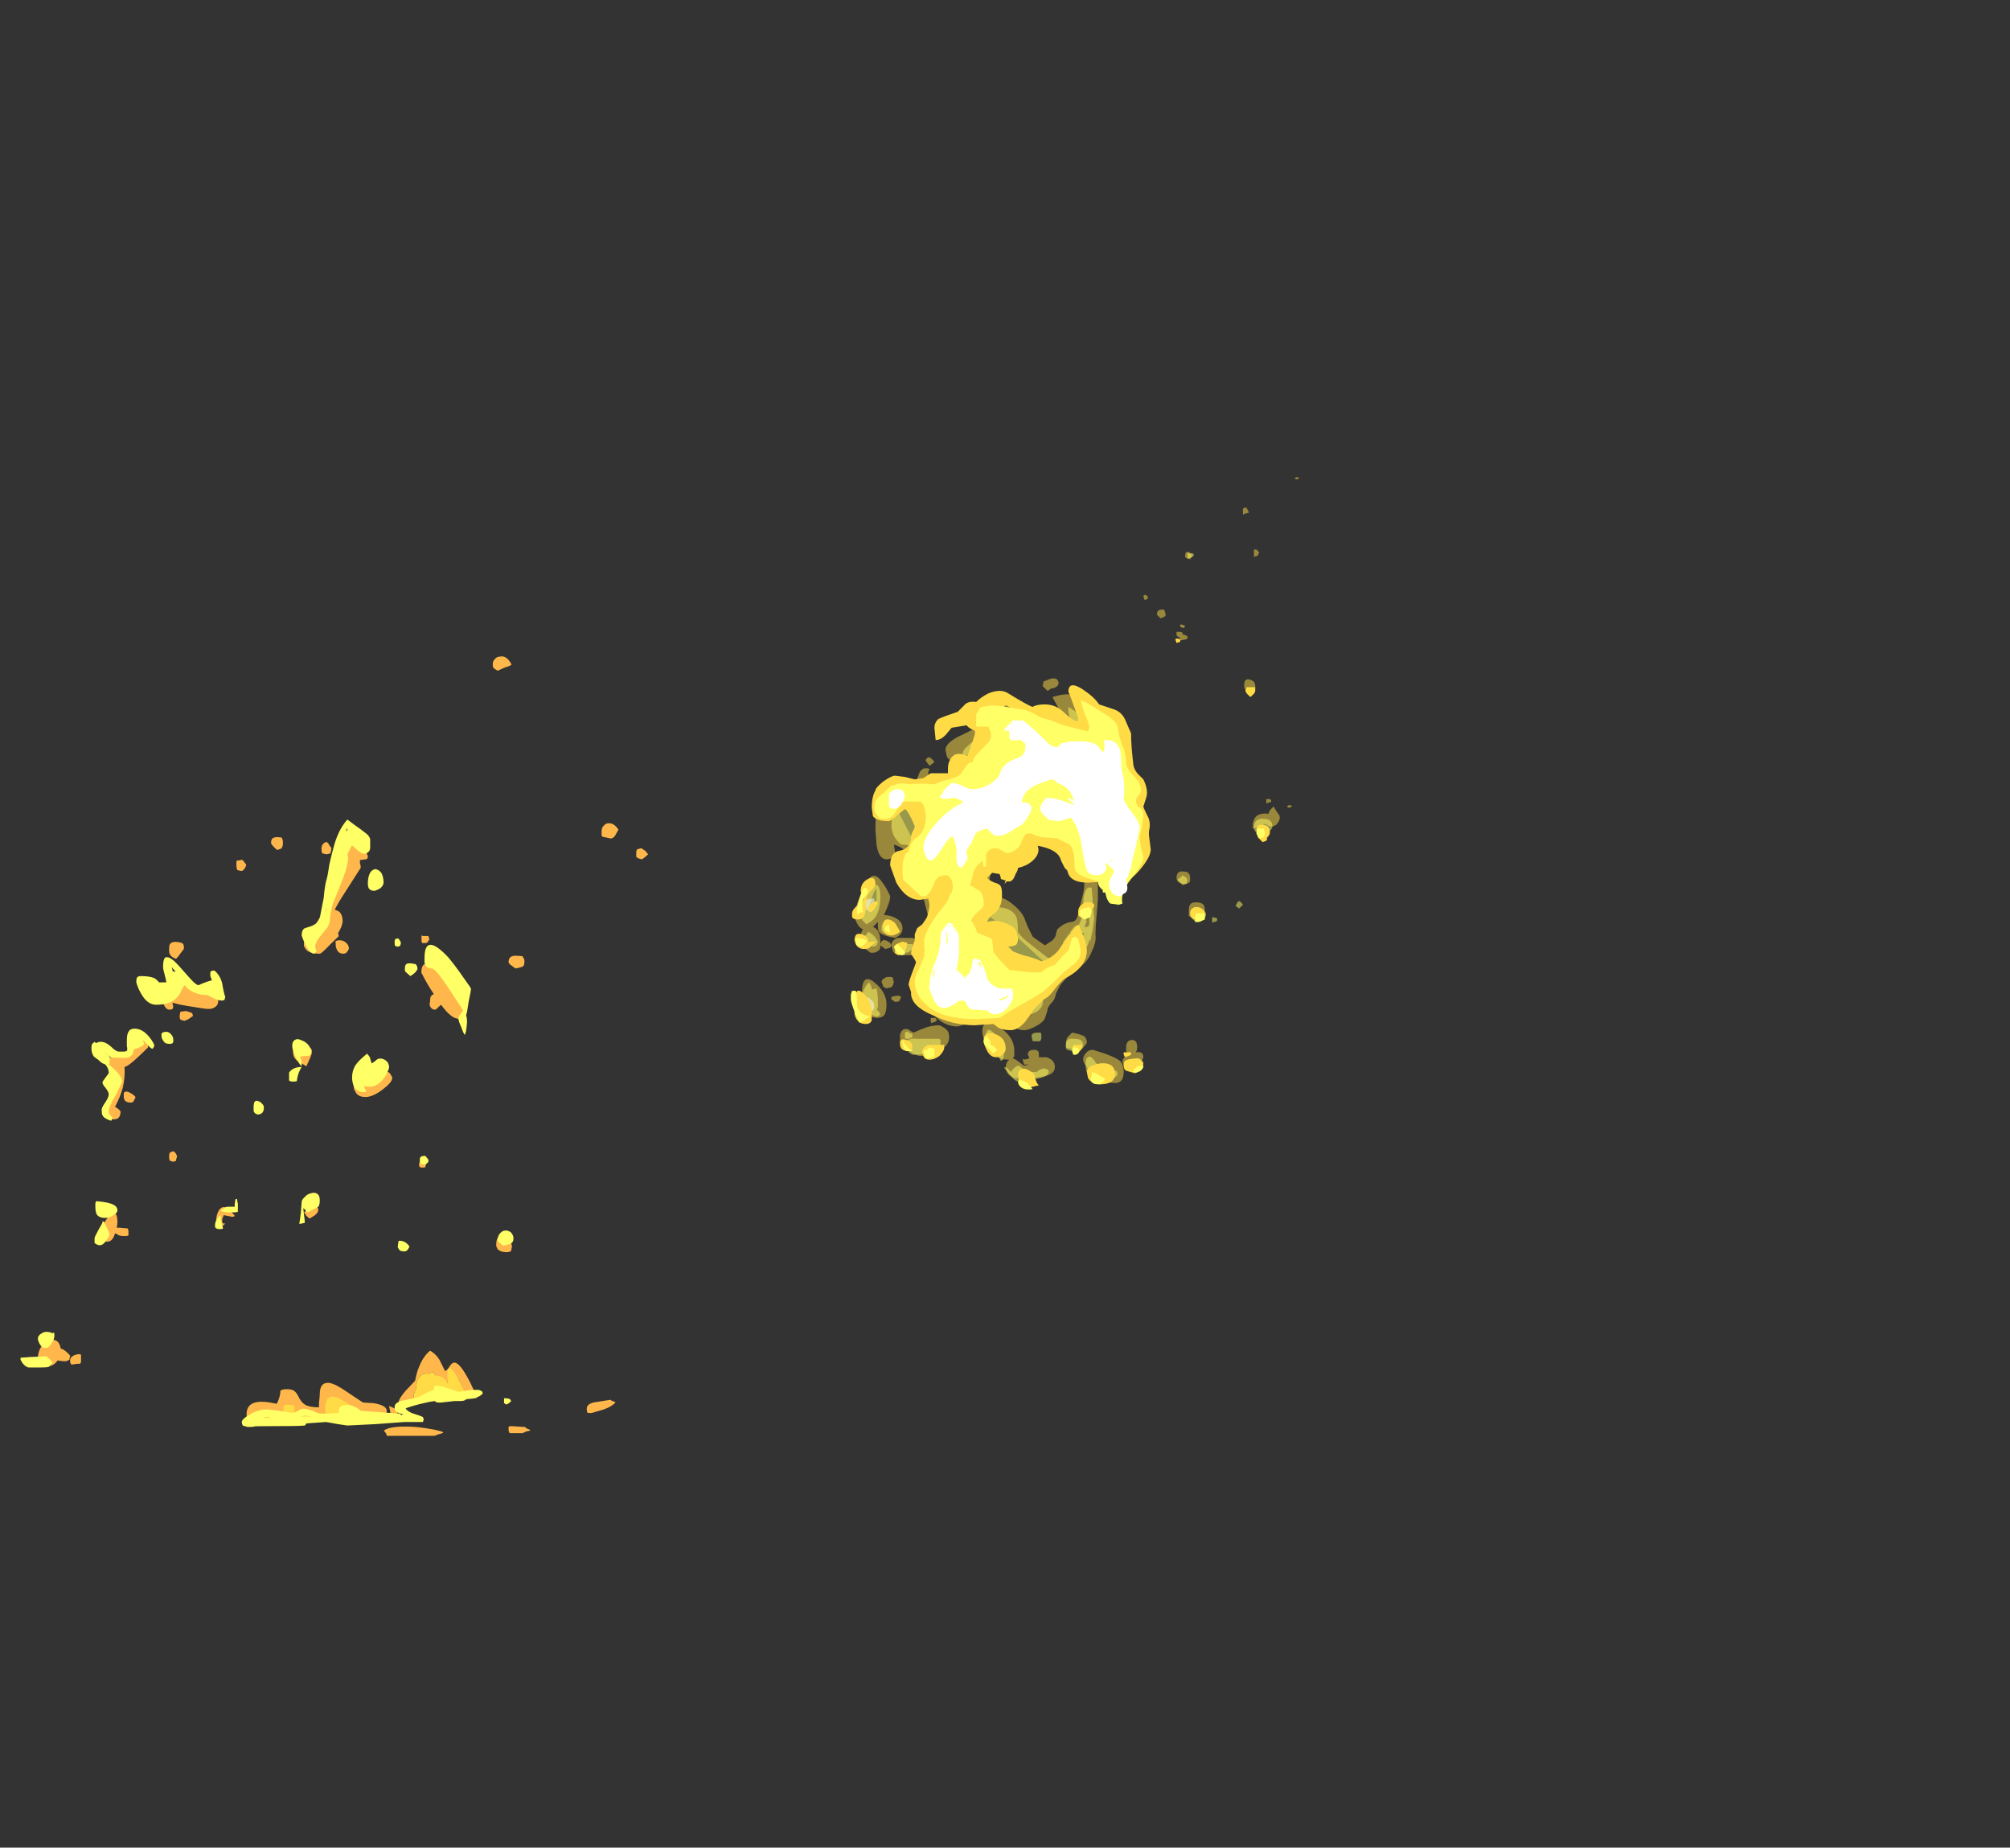 <?xml version="1.0" encoding="UTF-8" standalone="no"?>
<svg xmlns:ffdec="https://www.free-decompiler.com/flash" xmlns:xlink="http://www.w3.org/1999/xlink" ffdec:objectType="frame" height="526.05px" width="572.4px" xmlns="http://www.w3.org/2000/svg">
  <rect width="100%" height="100%" fill="#333333" stroke="none"/>
  <g transform="matrix(1.0, 0.0, 0.0, 1.0, 259.95, 395.85)">
    <use ffdec:characterId="1473" height="24.65" transform="matrix(7.0, 0.0, 0.0, 7.0, -16.6, -260.05)" width="18.1" xlink:href="#shape0"/>
    <use ffdec:characterId="1346" height="43.45" transform="matrix(4.485, 0.0, 0.0, 3.98, -254.098, -162.52)" width="31.3" xlink:href="#shape1"/>
    <use ffdec:characterId="1348" height="44.35" transform="matrix(5.637, 0.0, 0.0, 5.002, -239.977, -208.894)" width="29.2" xlink:href="#shape2"/>
    <use ffdec:characterId="1474" height="18.3" transform="matrix(7.0, 0.0, 0.0, 7.0, -17.65, -213.85)" width="17.05" xlink:href="#shape3"/>
  </g>
  <defs>
    <g id="shape0" transform="matrix(1.0, 0.0, 0.0, 1.0, 12.65, 1.75)">
      <path d="M3.4 -0.3 L3.2 -0.25 Q3.15 -0.15 3.15 -0.3 L3.15 -0.45 3.2 -0.5 3.3 -0.5 3.4 -0.3 M5.35 -1.65 Q5.3 -1.65 5.25 -1.7 L5.35 -1.75 5.45 -1.7 5.35 -1.65 M3.6 1.5 L3.6 1.35 Q3.6 1.25 3.6 1.2 L3.7 1.2 3.8 1.3 3.8 1.35 3.75 1.45 3.6 1.5 M1.1 1.45 L1.0 1.6 0.85 1.55 Q0.8 1.55 0.8 1.45 0.8 1.35 0.85 1.3 L0.95 1.3 1.1 1.45 M0.75 4.4 L0.6 4.35 0.6 4.25 Q0.7 4.25 0.8 4.3 L0.75 4.4 M0.7 4.65 L0.85 4.7 0.9 4.75 0.9 4.8 0.85 4.85 0.6 4.9 0.6 4.8 0.45 4.7 0.45 4.55 0.6 4.55 Q0.7 4.55 0.7 4.65 M3.45 7.05 Q3.3 7.05 3.25 6.9 3.2 6.85 3.2 6.75 3.2 6.4 3.45 6.5 3.65 6.55 3.65 6.75 3.65 7.05 3.45 7.05 M4.55 11.9 Q4.65 12.0 4.65 12.1 4.65 12.25 4.5 12.4 4.3 12.55 4.05 12.35 L3.6 12.55 3.55 12.55 3.55 12.45 Q3.55 12.25 3.65 12.1 3.8 11.9 4.2 11.95 4.2 11.85 4.3 11.75 L4.4 11.65 Q4.45 11.75 4.55 11.9 M5.15 11.65 L5.05 11.7 Q4.95 11.7 4.95 11.65 L5.0 11.6 Q5.15 11.6 5.15 11.65 M4.3 11.4 L4.3 11.45 Q4.25 11.5 4.15 11.5 4.1 11.6 4.1 11.45 L4.1 11.35 4.25 11.35 4.3 11.4 M1.6 15.85 Q1.6 15.95 1.45 16.1 L1.25 16.2 Q1.05 16.2 0.95 16.1 0.95 16.05 0.95 15.9 0.95 15.7 1.0 15.65 1.05 15.55 1.25 15.55 1.45 15.55 1.55 15.65 1.6 15.75 1.6 15.85 M1.0 14.7 Q0.95 14.8 0.8 14.8 0.45 14.8 0.45 14.55 0.45 14.25 0.75 14.3 1.0 14.3 1.0 14.55 L1.0 14.7 M-0.9 3.1 Q-0.9 3.05 -0.8 3.05 -0.75 3.05 -0.75 3.1 L-0.7 3.15 Q-0.75 3.25 -0.85 3.25 L-0.9 3.1 M-4.9 6.55 Q-4.8 6.5 -4.65 6.45 -4.35 6.4 -4.35 6.65 -4.35 6.7 -4.4 6.75 -4.5 6.85 -4.65 6.85 -4.7 6.9 -4.8 6.95 L-5.0 6.75 -4.95 6.55 -4.9 6.55 M-0.05 3.65 L0.0 3.8 0.0 3.9 Q-0.05 3.95 -0.2 4.0 L-0.35 3.85 Q-0.35 3.6 -0.05 3.65 M-6.65 7.55 Q-6.35 7.55 -6.25 7.7 -6.1 7.85 -6.25 8.1 L-6.25 8.15 -5.55 8.1 Q-5.3 7.95 -5.0 7.95 -4.75 7.95 -4.45 8.15 -4.25 8.3 -4.2 8.35 -4.1 8.2 -4.1 8.15 -4.1 8.1 -4.6 7.2 -4.1 7.05 -3.8 7.1 -3.4 7.15 -3.2 7.55 -2.95 7.8 -2.85 8.15 -2.75 8.45 -2.8 8.75 -2.8 9.1 -2.5 9.35 L-1.95 9.8 Q-1.85 9.9 -1.85 10.05 L-1.75 10.35 Q-1.7 10.5 -1.7 10.65 L-1.7 10.95 -1.6 11.1 Q-1.5 11.25 -1.5 11.35 L-1.45 11.75 Q-1.45 11.9 -1.5 12.0 -1.55 12.2 -1.7 12.2 L-2.2 11.1 -3.8 8.5 -4.3 8.75 -4.3 8.7 -4.35 8.55 Q-4.45 8.7 -4.55 8.7 L-6.5 8.6 Q-6.75 8.5 -6.75 8.4 L-7.05 8.7 -7.4 9.95 Q-7.4 10.35 -8.05 10.75 -8.75 11.15 -9.7 11.3 L-10.85 11.9 -10.1 13.35 -9.15 14.9 -9.3 15.3 Q-9.3 15.55 -9.2 15.85 -9.1 16.15 -9.1 16.55 L-9.35 18.65 -6.05 20.05 -6.1 19.85 -6.1 19.7 -5.9 19.5 -5.55 19.9 -4.3 18.1 Q-3.6 17.55 -3.3 16.8 L-3.9 16.8 -3.95 17.15 -3.8 17.2 -3.8 17.35 Q-3.8 17.5 -3.95 17.7 L-4.8 18.1 -6.0 17.0 -7.65 15.75 -7.5 14.0 Q-7.15 13.2 -6.1 13.0 L-6.3 12.1 -4.15 12.05 -2.95 12.95 -2.85 13.5 -2.95 13.55 -3.3 13.3 Q-3.55 13.1 -3.65 12.95 -3.75 12.65 -3.8 12.6 -3.9 12.6 -4.65 12.65 -5.05 12.65 -5.4 12.45 L-5.55 12.45 Q-5.35 12.55 -5.3 12.7 L-5.25 12.85 Q-5.25 13.2 -5.85 13.4 -6.65 13.65 -7.0 14.05 -7.15 14.25 -7.2 15.2 L-7.2 15.5 Q-6.8 15.15 -6.25 15.6 -5.8 15.95 -5.7 16.3 L-5.6 16.55 Q-5.5 16.75 -5.4 16.95 L-5.05 17.2 -4.9 17.3 -4.6 17.1 Q-4.45 16.95 -4.45 16.8 L-4.4 16.65 Q-4.15 16.4 -3.85 16.35 -3.6 16.35 -3.55 16.0 L-3.35 15.2 Q-3.25 14.7 -3.35 14.35 L-3.25 14.35 -3.25 14.15 Q-3.05 14.0 -2.85 14.4 -2.75 14.7 -2.75 14.95 L-2.75 15.45 -2.8 16.05 Q-2.85 16.6 -2.85 16.85 -2.8 17.15 -3.0 17.55 -3.15 17.95 -3.5 18.2 L-4.0 18.6 Q-4.2 18.8 -4.3 18.95 L-4.45 19.25 Q-4.5 19.5 -4.6 19.6 -4.8 19.8 -4.8 19.95 L-4.9 20.25 Q-4.95 20.4 -5.2 20.55 -5.55 20.75 -5.75 20.75 -6.0 20.75 -6.2 20.6 L-6.55 20.5 -7.0 20.3 Q-7.3 20.3 -7.65 20.4 L-8.1 20.5 -8.45 20.6 Q-8.9 20.6 -9.25 20.3 -9.6 19.95 -9.75 19.85 -9.9 19.7 -10.0 19.45 -10.05 19.25 -10.05 19.05 L-10.05 18.75 Q-10.0 18.65 -9.8 18.4 -9.85 18.2 -9.85 17.8 -9.85 17.5 -9.7 17.05 -9.55 16.65 -9.55 16.55 -9.55 16.35 -9.7 15.95 L-9.85 15.35 Q-9.9 15.1 -10.2 15.05 L-10.6 14.9 Q-10.75 14.8 -10.8 14.65 L-10.8 14.4 Q-10.8 14.2 -10.65 13.95 L-10.5 13.6 Q-10.5 13.5 -10.65 13.4 -10.75 13.3 -11.05 13.2 L-11.0 13.5 Q-11.05 13.8 -11.35 13.8 -11.65 13.8 -11.75 13.25 L-11.8 12.6 Q-11.8 12.05 -11.75 11.95 -11.3 11.6 -11.1 11.3 -10.9 11.0 -10.7 10.9 -10.45 10.85 -10.25 10.7 -10.15 10.65 -10.05 10.4 -10.0 10.2 -9.9 10.15 -9.85 10.1 -9.8 10.1 L-9.65 10.1 -9.6 10.15 -9.65 10.25 -9.65 10.45 Q-9.65 10.55 -9.6 10.65 L-9.5 10.8 -8.5 10.45 Q-7.95 10.25 -7.8 10.0 -8.0 9.95 -8.1 9.8 -8.25 9.75 -8.65 9.8 -8.85 9.75 -8.9 9.6 L-8.95 9.35 Q-8.95 9.05 -8.3 8.75 -7.45 8.35 -7.3 8.15 L-7.0 7.8 Q-6.8 7.55 -6.65 7.55 M-9.75 9.75 Q-9.7 9.65 -9.6 9.65 -9.45 9.75 -9.4 9.85 L-9.6 10.0 -9.75 9.8 -9.75 9.75 M-11.75 15.0 Q-11.85 15.05 -11.95 15.4 L-12.1 15.95 Q-11.8 15.8 -11.75 15.45 L-11.75 15.0 M-12.2 14.8 Q-11.9 14.2 -11.55 14.7 -11.35 14.95 -11.2 15.3 -11.2 15.55 -11.45 16.05 L-11.5 16.05 -11.2 16.1 Q-10.7 16.25 -10.7 16.6 -10.7 16.75 -10.75 16.8 -10.8 16.9 -11.0 17.0 -11.55 16.9 -11.65 16.75 -11.7 16.7 -11.7 16.45 L-11.7 16.35 -11.9 16.55 Q-11.6 16.65 -11.6 17.15 L-11.6 17.4 Q-11.65 17.55 -11.85 17.6 L-12.0 17.6 Q-12.3 17.4 -12.35 17.25 L-12.4 17.0 Q-12.4 16.75 -12.3 16.65 -12.45 16.6 -12.55 16.4 -12.65 16.2 -12.65 16.1 -12.65 15.85 -12.45 15.35 L-12.2 14.8 M-12.3 19.75 L-12.35 19.25 Q-12.35 18.4 -11.85 18.8 -11.35 19.2 -11.35 19.7 -11.35 19.95 -11.4 20.05 -11.45 20.25 -11.75 20.25 -12.1 20.25 -12.3 19.75 M-3.3 21.0 Q-3.2 21.1 -3.2 21.25 -3.2 21.3 -3.3 21.4 -3.4 21.55 -3.55 21.6 L-4.05 21.45 -4.05 21.2 -4.0 21.05 -3.8 20.85 Q-3.5 20.9 -3.3 21.0 M-10.9 17.0 L-10.35 17.0 Q-10.15 17.0 -10.1 17.15 L-10.1 17.5 Q-10.15 17.65 -10.35 17.7 L-10.85 17.7 Q-11.05 17.65 -11.1 17.5 L-11.15 17.3 Q-11.15 17.1 -10.9 17.0 M-11.4 17.45 L-11.6 17.3 Q-11.6 17.15 -11.5 17.1 -11.4 17.05 -11.2 17.2 L-11.15 17.3 -11.2 17.4 -11.4 17.45 M-11.05 18.8 L-11.1 18.95 -11.15 19.0 -11.35 19.05 -11.45 19.0 -11.5 18.95 -11.5 18.9 -11.55 18.8 Q-11.55 18.7 -11.45 18.65 -11.35 18.55 -11.1 18.6 L-11.05 18.8 M-10.75 19.4 L-10.8 19.5 Q-10.8 19.6 -11.0 19.6 L-11.15 19.5 -11.15 19.4 Q-10.85 19.3 -10.75 19.4 M-10.55 20.7 Q-10.45 20.7 -10.35 20.8 L-10.25 20.85 -9.9 20.7 Q-9.55 20.55 -9.2 20.55 -8.95 20.65 -8.85 20.8 -8.8 20.9 -8.8 21.05 -8.8 21.35 -9.15 21.55 -9.5 21.8 -9.95 21.8 -10.15 21.8 -10.5 21.55 -10.8 21.3 -10.8 21.25 L-10.8 20.95 Q-10.75 20.7 -10.55 20.7 M-9.45 20.25 L-9.35 20.25 -9.3 20.35 -9.35 20.4 -9.5 20.45 Q-9.55 20.5 -9.55 20.35 L-9.55 20.25 -9.45 20.25 M-6.8 20.6 Q-6.15 21.0 -6.15 21.6 L-6.15 21.8 Q-6.2 21.9 -6.25 21.95 L-6.2 21.9 Q-6.15 21.9 -5.95 22.05 L-5.75 22.2 -5.55 22.15 -5.75 22.15 -5.8 22.0 -5.8 21.9 -5.75 21.95 -5.55 21.9 -5.55 21.85 -5.6 21.75 Q-5.6 21.55 -5.35 21.55 -5.15 21.55 -5.15 21.7 L-5.15 21.85 -4.85 21.85 Q-4.5 21.95 -4.5 22.25 -4.5 22.45 -4.7 22.55 -5.0 22.7 -5.8 22.7 L-6.15 22.7 Q-6.4 22.6 -6.45 22.45 L-6.5 22.3 Q-6.5 22.05 -6.35 21.95 L-6.4 21.95 Q-6.95 21.95 -7.25 21.4 -7.45 21.05 -7.45 20.8 -7.45 20.5 -7.25 20.45 -7.05 20.4 -6.8 20.6 M-1.2 21.65 Q-0.9 21.6 -0.9 21.85 -0.9 21.9 -1.05 22.1 L-1.3 22.35 -1.5 22.35 Q-1.65 22.3 -1.7 22.2 L-1.75 22.05 Q-1.75 21.85 -1.45 21.7 -1.55 21.7 -1.6 21.6 L-1.6 21.45 Q-1.6 21.15 -1.35 21.15 -1.15 21.15 -1.15 21.45 -1.15 21.55 -1.2 21.65 M-2.05 22.9 Q-2.65 22.9 -3.05 22.45 -3.35 22.1 -3.35 21.95 -3.35 21.8 -3.25 21.7 -3.15 21.55 -2.95 21.55 -2.1 21.8 -1.85 22.0 -1.7 22.15 -1.7 22.45 -1.7 22.9 -2.05 22.9" fill="#ffdc45" fill-opacity="0.498" fill-rule="evenodd" stroke="none"/>
      <path d="M1.15 1.4 L1.15 1.45 Q1.05 1.55 0.95 1.55 0.9 1.65 0.9 1.45 L0.9 1.35 1.1 1.35 1.15 1.4 M4.15 12.7 Q4.0 12.75 3.9 12.75 3.6 12.75 3.6 12.5 3.6 12.15 3.95 12.15 4.35 12.15 4.35 12.45 4.35 12.6 4.15 12.7 M3.0 15.5 Q3.1 15.55 3.15 15.65 L3.0 15.8 2.85 15.7 2.9 15.6 Q2.95 15.5 3.0 15.5 M0.7 14.45 L0.85 14.55 0.9 14.65 0.85 14.8 0.7 14.85 0.5 14.65 Q0.5 14.6 0.6 14.55 L0.7 14.45 M1.05 16.15 L1.05 16.0 Q1.05 15.7 1.35 15.75 1.65 15.85 1.65 16.05 1.65 16.15 1.55 16.25 1.45 16.35 1.35 16.35 1.15 16.35 1.05 16.15 M2.1 16.25 L2.1 16.3 Q2.05 16.35 1.95 16.35 1.9 16.45 1.9 16.3 L1.9 16.15 2.1 16.2 2.1 16.25 M-7.0 8.45 L-5.6 8.4 Q-4.7 8.4 -4.5 8.5 -4.3 8.65 -4.2 8.65 -3.8 8.65 -3.85 8.25 L-3.95 7.8 -3.95 7.6 Q-3.45 7.9 -3.2 8.2 -2.9 8.55 -2.8 8.95 -2.6 9.7 -2.25 10.0 -1.95 10.25 -1.95 10.7 L-2.0 11.2 -2.05 11.3 -1.95 11.3 Q-1.7 11.45 -1.65 11.55 -1.6 11.75 -1.65 11.9 L-1.7 12.1 -1.4 13.25 Q-1.4 13.35 -1.8 13.7 -2.2 14.1 -2.45 14.1 -2.8 14.1 -2.95 13.65 L-3.0 13.2 Q-3.1 12.95 -3.4 12.65 -3.65 12.45 -3.85 12.4 L-4.9 12.35 Q-5.35 12.1 -5.45 12.1 L-5.95 12.15 -6.1 12.35 -5.9 12.55 Q-5.85 12.65 -5.85 12.75 -5.85 13.0 -6.1 13.15 L-7.1 13.65 Q-7.35 13.75 -7.35 14.1 L-7.3 14.6 -7.4 15.05 -7.45 15.5 Q-7.45 15.85 -7.2 15.85 L-6.9 15.75 Q-6.2 15.75 -6.05 16.2 -6.0 16.4 -6.0 16.75 -5.9 16.95 -5.5 17.25 L-4.8 17.8 -4.65 17.85 Q-4.3 17.65 -4.15 17.15 -4.05 17.0 -3.9 16.8 -3.75 16.55 -3.65 16.5 L-3.55 16.5 Q-3.35 16.2 -3.35 15.7 -3.35 15.1 -3.15 14.95 L-3.0 14.95 -2.95 15.65 -2.9 16.2 -2.95 16.6 -3.05 17.1 -3.1 17.1 Q-3.15 17.3 -3.2 17.35 L-3.75 17.9 Q-4.25 18.45 -4.25 18.55 -4.25 18.75 -4.55 19.05 -4.8 19.25 -4.95 19.3 L-5.0 19.7 Q-5.15 20.15 -5.95 20.15 -6.4 20.15 -6.65 20.0 -7.05 19.85 -7.2 19.8 L-7.65 19.9 -8.15 20.0 Q-9.15 20.0 -9.5 19.05 -9.7 18.6 -9.7 18.05 -9.7 17.6 -9.5 17.15 -9.25 16.65 -9.25 16.5 -9.25 16.35 -9.45 15.85 -9.6 15.4 -9.6 15.2 -9.6 15.1 -9.25 14.8 L-9.25 14.75 -9.35 14.7 -9.6 14.8 -9.9 14.85 -10.1 14.8 -10.4 14.75 Q-10.65 14.5 -10.65 14.35 -10.65 14.15 -10.5 13.75 -10.3 13.4 -10.15 13.25 L-10.75 13.2 Q-10.9 13.1 -11.05 12.85 -11.15 12.6 -11.15 12.45 -11.15 12.05 -10.95 11.7 -10.65 11.2 -10.2 11.2 -9.9 11.2 -9.35 11.0 -8.85 10.8 -8.5 10.8 L-8.5 10.9 Q-8.35 10.75 -8.05 10.6 -7.5 10.4 -7.5 10.0 -7.5 9.95 -7.65 9.8 -7.85 9.6 -8.2 9.55 -8.25 9.7 -8.25 9.5 -8.25 9.35 -8.0 9.15 -7.8 8.95 -7.45 8.85 -7.15 8.7 -7.05 8.6 L-7.0 8.45 M-11.6 15.35 Q-11.6 15.7 -11.7 15.95 -11.8 16.25 -12.1 16.4 L-12.15 16.45 Q-12.35 16.3 -12.4 16.15 L-12.4 15.95 Q-12.4 15.35 -12.0 14.95 -11.6 14.6 -11.6 15.35 M-11.75 17.3 Q-11.8 17.35 -11.95 17.35 -12.1 17.35 -12.2 17.15 L-12.25 17.0 Q-12.25 16.9 -12.15 16.85 L-12.1 16.75 Q-11.85 16.85 -11.7 17.15 L-11.75 17.3 M-12.05 18.8 Q-11.95 19.0 -11.95 19.05 L-11.95 19.1 -11.75 19.05 Q-11.7 19.35 -11.7 19.5 -11.7 19.75 -11.7 19.8 L-11.75 19.95 -11.7 19.95 -11.6 20.1 -11.7 20.2 -11.75 20.2 -11.9 20.15 -11.95 20.1 -12.2 20.1 Q-12.5 19.9 -12.5 19.8 -12.5 19.65 -12.35 19.3 -12.2 18.9 -12.05 18.8 M-3.25 16.3 L-3.2 16.3 -3.3 16.55 -3.15 16.55 -3.1 16.45 -3.1 16.15 Q-3.1 16.1 -3.15 16.05 L-3.25 16.3 M-5.1 20.85 Q-5.05 20.85 -5.05 20.95 L-5.05 21.1 -5.1 21.2 -5.4 21.2 -5.45 21.0 Q-5.45 20.85 -5.2 20.85 L-5.1 20.85 M-11.25 16.3 Q-10.95 16.3 -10.95 16.55 -10.95 16.85 -11.25 16.85 -11.45 16.85 -11.55 16.7 L-11.55 16.6 Q-11.55 16.3 -11.25 16.3 M-10.9 17.4 Q-10.9 17.3 -10.7 17.25 L-10.3 17.25 -10.3 17.35 Q-10.3 17.45 -10.35 17.5 -10.45 17.6 -10.55 17.6 -10.75 17.6 -10.85 17.5 -10.9 17.6 -10.9 17.4 M-10.5 20.8 L-10.45 20.85 -10.3 20.9 -10.3 21.05 -10.45 21.1 -10.55 21.1 Q-10.6 21.1 -10.6 21.0 L-10.6 20.85 -10.5 20.8 M-9.2 21.1 L-9.15 21.15 -9.15 21.35 Q-9.15 21.75 -10.3 21.75 -10.55 21.6 -10.6 21.4 -10.6 21.05 -10.1 21.1 L-9.2 21.1 M-6.9 20.95 Q-6.55 21.35 -6.55 21.55 L-6.6 21.95 -6.7 22.0 Q-6.75 21.85 -7.05 21.5 -7.3 21.2 -7.3 21.0 -7.3 20.5 -6.9 20.95 M-6.3 22.6 L-6.55 22.3 -6.55 22.25 Q-6.45 22.25 -6.3 22.45 -6.1 22.2 -6.0 22.2 -5.85 22.2 -5.75 22.45 L-5.25 22.45 -5.1 22.35 -4.95 22.3 -4.8 22.35 Q-4.75 22.35 -4.75 22.45 -4.75 22.6 -5.1 22.7 L-5.95 22.85 Q-6.1 22.85 -6.3 22.6 M-0.95 22.25 Q-1.05 22.4 -1.15 22.45 L-1.3 22.4 Q-1.4 22.35 -1.4 22.2 -1.4 21.9 -1.15 21.9 -0.9 21.9 -0.9 22.15 L-0.95 22.25 M-2.05 22.4 L-2.0 22.4 Q-1.95 22.45 -1.95 22.55 -1.95 22.6 -2.15 22.75 -2.3 22.85 -2.35 22.9 L-2.7 22.9 -3.2 22.45 Q-3.25 22.35 -3.25 22.1 -3.25 21.9 -3.15 21.85 -3.05 21.75 -2.85 22.05 -2.75 22.2 -2.45 22.35 -2.15 22.45 -2.05 22.4 M-3.7 21.6 Q-3.95 21.6 -4.05 21.5 L-4.05 21.35 Q-4.05 21.05 -3.7 21.1 -3.35 21.1 -3.35 21.35 -3.35 21.6 -3.7 21.6" fill="#ffff66" fill-opacity="0.498" fill-rule="evenodd" stroke="none"/>
      <path d="M-6.8 9.35 Q-6.8 9.15 -6.4 8.95 -5.85 8.7 -5.05 9.05 L-4.35 9.5 -3.75 9.85 Q-3.65 9.75 -3.65 9.5 L-3.6 9.45 Q-3.55 9.45 -3.45 9.45 -3.25 9.45 -3.0 10.0 -2.85 10.3 -2.6 10.85 L-2.4 11.2 Q-2.3 11.45 -2.25 11.6 L-2.25 11.95 Q-2.25 12.2 -2.05 12.3 L-1.95 12.7 -1.85 13.05 -1.9 13.2 Q-1.9 13.4 -2.1 13.45 L-2.2 13.55 -2.5 13.5 Q-2.5 13.55 -2.5 13.45 -2.75 13.25 -2.95 12.75 -3.2 12.25 -3.45 12.1 L-4.7 12.0 -4.75 11.9 Q-4.8 11.85 -4.9 11.8 L-4.9 11.2 -4.85 11.15 Q-4.8 11.1 -4.7 11.1 -4.65 11.1 -4.5 11.35 -4.4 11.6 -4.25 11.6 -4.1 11.6 -4.0 11.45 -3.9 11.35 -3.9 11.25 -3.9 11.0 -4.45 10.85 L-5.2 10.7 Q-6.15 11.2 -6.35 11.65 -6.45 11.8 -6.45 12.6 -6.45 12.75 -6.55 12.9 -6.7 13.2 -7.05 13.2 L-7.2 13.15 -7.3 13.1 -7.35 12.35 Q-7.75 12.65 -7.85 13.5 -7.95 13.95 -7.95 14.75 L-7.9 15.7 Q-7.85 16.6 -7.85 17.05 L-7.8 17.2 Q-7.65 17.2 -7.6 17.1 -7.6 17.0 -7.45 17.0 -7.25 17.0 -7.05 17.5 L-6.85 18.05 Q-6.7 18.25 -6.4 18.55 -6.1 18.8 -5.95 18.9 L-5.85 18.85 -5.85 18.9 -5.8 18.95 -5.9 18.95 Q-6.0 19.05 -6.2 19.15 L-6.65 19.2 Q-7.15 19.2 -7.5 18.7 -7.65 18.35 -7.7 18.05 L-7.9 18.05 Q-7.85 18.1 -7.85 18.25 -7.85 18.45 -8.05 18.7 -8.2 19.0 -8.3 19.0 -8.6 19.0 -8.85 18.7 -9.1 18.4 -9.1 18.3 -9.1 18.15 -9.0 17.8 -8.9 17.45 -8.9 17.3 L-8.9 16.8 -8.8 16.3 Q-9.05 16.2 -9.15 16.05 -9.2 15.95 -9.2 15.75 -9.2 15.55 -9.0 15.4 -8.8 15.25 -8.8 15.0 -8.8 14.45 -9.15 14.3 -9.55 14.15 -9.55 13.8 L-9.45 13.0 Q-9.25 13.0 -9.1 13.15 -9.05 13.2 -9.0 13.4 -8.85 13.35 -8.8 13.1 L-8.75 12.75 -8.85 12.15 Q-8.95 12.15 -9.0 12.05 L-9.25 12.1 -9.5 12.2 -9.7 12.45 Q-9.75 12.55 -9.75 12.7 L-9.9 12.7 Q-10.15 12.7 -10.2 12.25 L-10.1 12.05 Q-10.05 11.9 -10.05 11.8 -10.05 11.55 -9.0 11.25 -8.1 10.95 -7.7 10.9 -7.3 10.85 -6.9 10.35 -6.8 10.2 -6.5 10.0 -6.35 9.9 -6.35 9.75 -6.35 9.55 -6.75 9.45 -6.8 9.55 -6.8 9.35 M-11.85 15.4 Q-11.85 15.45 -11.85 15.55 -11.85 15.65 -11.9 15.75 L-11.9 15.85 -12.05 15.95 -12.2 15.8 -12.25 15.6 -12.2 15.5 Q-12.15 15.4 -11.9 15.4 L-11.85 15.4 M-11.9 19.95 L-11.95 19.95 -12.05 20.0 Q-12.3 20.0 -12.35 19.85 L-12.35 19.45 Q-12.1 19.35 -12.0 19.5 -11.85 19.6 -11.85 19.75 L-11.85 19.85 -11.9 19.95 M-5.75 19.55 Q-5.7 19.6 -5.7 19.7 -5.7 19.95 -5.95 19.95 L-6.2 19.9 -6.2 19.75 Q-6.2 19.4 -5.75 19.55 M-3.5 17.5 Q-3.55 17.55 -3.7 17.55 -3.8 17.55 -3.9 17.4 L-3.95 17.3 Q-3.95 17.1 -3.8 17.05 -3.6 17.05 -3.45 17.4 L-3.5 17.5" fill="#ffffff" fill-opacity="0.498" fill-rule="evenodd" stroke="none"/>
    </g>
    <g id="shape1" transform="matrix(1.0, 0.0, 0.0, 1.0, 27.0, 39.25)">
      <path d="M-1.9 2.4 L-3.0 2.5 Q-3.0 2.25 -2.75 1.9 -2.6 1.65 -2.2 1.2 L-1.95 0.9 -1.85 0.4 Q-1.55 -0.75 -1.0 -1.25 -0.65 -1.05 -0.4 -0.6 L-0.05 0.2 Q0.1 0.15 0.25 -0.15 0.4 -0.4 0.55 -0.4 0.85 -0.4 1.35 0.6 1.6 1.1 1.85 1.75 L1.25 1.8 1.0 1.9 Q1.05 1.75 1.05 1.55 1.05 1.3 0.95 1.1 0.8 0.65 0.5 0.65 L0.15 0.95 Q0.15 1.05 0.05 1.1 L-0.65 0.55 Q-0.7 0.35 -0.8 0.3 -0.9 0.3 -1.1 0.4 -1.8 0.25 -1.9 1.5 -2.05 1.85 -2.05 2.0 -2.05 2.2 -2.0 2.3 L-1.9 2.4 M-3.05 3.1 Q-3.05 3.45 -3.45 3.55 L-3.6 2.7 Q-3.05 2.95 -3.05 3.1 M-4.3 3.1 Q-4.7 3.2 -4.95 3.2 L-5.45 3.05 -6.55 3.25 Q-6.85 2.95 -6.95 2.95 L-7.35 3.15 Q-7.65 3.35 -7.8 3.35 L-7.85 3.35 Q-8.6 3.65 -8.95 3.65 L-10.1 3.3 Q-10.2 3.1 -10.3 3.1 -10.4 3.0 -10.75 3.1 L-10.8 3.05 Q-10.85 3.0 -10.85 2.8 L-10.65 2.35 Q-10.5 1.95 -10.5 1.6 L-10.4 1.55 Q-10.3 1.5 -10.1 1.5 -9.7 1.5 -9.55 1.7 -9.45 1.8 -9.3 2.15 -9.15 2.45 -8.95 2.6 -8.65 2.8 -8.05 2.8 L-8.05 2.5 Q-8.0 2.0 -8.0 1.85 -8.0 1.1 -7.55 1.05 -7.25 1.0 -6.6 1.45 L-5.4 2.35 Q-4.65 2.9 -4.3 3.0 L-4.3 3.1" fill="#ffb74c" fill-rule="evenodd" stroke="none"/>
      <path d="M1.0 1.9 L-1.45 2.4 -1.9 2.4 -2.0 2.3 Q-2.05 2.2 -2.05 2.0 -2.05 1.85 -1.9 1.5 -1.8 0.25 -1.1 0.4 -0.9 0.3 -0.8 0.3 -0.7 0.35 -0.65 0.55 L0.05 1.1 Q0.15 1.05 0.15 0.95 L0.5 0.65 Q0.8 0.65 0.95 1.1 1.05 1.3 1.05 1.55 1.05 1.75 1.0 1.9" fill="#ffdc45" fill-rule="evenodd" stroke="none"/>
      <path d="M1.15 -25.3 Q1.05 -25.0 0.8 -25.0 0.35 -25.0 -0.3 -26.0 L-0.5 -25.8 Q-0.6 -25.65 -0.7 -25.65 -0.9 -25.65 -1.0 -25.9 -1.05 -26.05 -1.0 -26.2 -1.0 -26.45 -0.95 -26.6 -0.85 -26.75 -0.75 -26.75 -1.2 -27.5 -1.55 -28.3 -1.55 -29.05 -1.1 -28.9 L-0.15 -28.1 1.25 -25.6 1.15 -25.3 M4.2 -8.7 L4.15 -8.4 4.1 -8.35 Q4.0 -8.3 3.85 -8.3 3.5 -8.3 3.3 -8.5 3.2 -8.7 3.2 -8.8 3.2 -9.25 3.35 -9.4 3.45 -9.55 3.65 -9.45 L4.05 -9.1 Q4.2 -8.9 4.2 -8.7 M-0.2 1.9 L-1.0 2.05 -0.2 1.9 M-15.0 -27.05 Q-14.45 -26.65 -14.45 -26.25 -14.45 -25.95 -14.7 -25.8 -14.85 -25.7 -15.05 -25.7 -15.3 -25.7 -16.05 -25.85 -16.95 -26.0 -17.35 -26.15 -17.35 -26.05 -17.3 -25.85 L-17.35 -25.7 Q-17.4 -25.65 -17.55 -25.65 -17.8 -25.65 -17.95 -26.15 L-17.4 -27.3 -16.2 -27.5 -15.0 -27.05 M-6.55 -37.65 L-5.9 -37.6 -5.25 -37.1 Q-4.95 -36.8 -4.95 -36.6 -4.95 -36.4 -5.1 -36.4 L-5.45 -36.35 -5.45 -36.1 Q-5.4 -36.0 -5.4 -35.8 L-6.45 -33.95 Q-6.8 -33.35 -7.05 -32.8 -6.9 -32.75 -6.75 -32.65 -6.55 -32.4 -6.55 -32.0 -6.55 -31.65 -6.85 -31.1 -6.8 -31.05 -6.8 -30.9 L-7.35 -30.3 Q-7.9 -29.65 -8.0 -29.65 -8.7 -29.65 -8.9 -30.0 -9.05 -30.2 -9.0 -30.4 -9.0 -30.55 -8.65 -31.1 -8.15 -31.95 -7.9 -32.4 L-6.55 -37.65 M-6.15 -30.0 L-6.25 -29.8 Q-6.35 -29.65 -6.5 -29.65 -6.85 -29.65 -6.95 -30.05 -7.0 -30.15 -7.0 -30.55 -6.7 -30.7 -6.4 -30.5 -6.15 -30.3 -6.15 -30.0 M-19.7 -22.95 L-19.35 -23.4 Q-18.9 -23.8 -18.9 -22.95 L-19.5 -22.3 Q-20.15 -21.6 -20.4 -21.55 -20.35 -20.9 -20.5 -20.1 -20.65 -19.45 -21.0 -18.7 L-20.8 -18.55 Q-20.65 -18.4 -20.65 -18.35 -20.65 -18.1 -20.75 -17.95 -20.85 -17.8 -21.1 -17.8 -21.35 -17.8 -21.5 -18.25 L-21.05 -21.2 Q-21.4 -21.45 -21.4 -21.8 -21.4 -22.2 -21.05 -22.45 L-20.1 -22.5 -19.7 -22.95 M-19.8 -19.15 Q-19.85 -19.0 -20.0 -19.0 -20.3 -19.0 -20.4 -19.2 -20.45 -19.3 -20.45 -19.45 -20.45 -19.75 -20.4 -19.75 -20.25 -19.85 -20.05 -19.7 -19.85 -19.6 -19.7 -19.4 -19.7 -19.35 -19.8 -19.15 M-20.75 -10.05 L-20.2 -10.0 -20.15 -9.85 -20.15 -9.75 Q-20.15 -9.55 -20.15 -9.5 -20.2 -9.45 -20.4 -9.45 -20.6 -9.45 -20.75 -9.5 -20.8 -9.55 -21.0 -9.65 -21.15 -9.05 -21.5 -9.05 -21.8 -9.05 -21.9 -9.2 L-21.85 -10.1 Q-21.65 -10.5 -21.45 -10.8 L-21.05 -11.1 Q-20.85 -11.05 -20.85 -10.45 -20.85 -10.25 -20.9 -10.05 L-20.75 -10.05 M-24.65 -1.9 Q-24.5 -1.75 -24.45 -1.4 -24.2 -1.35 -23.85 -0.9 L-23.9 -0.6 -24.1 -0.5 -24.3 -0.5 -24.65 -0.55 Q-24.9 -0.15 -25.25 -0.15 L-25.9 -0.7 Q-25.9 -1.2 -25.65 -1.6 L-25.15 -2.0 Q-24.85 -2.1 -24.65 -1.9 M-3.7 -21.2 Q-3.55 -21.15 -3.5 -21.0 -3.4 -20.85 -3.4 -20.75 -3.4 -20.45 -4.05 -19.9 -4.65 -19.4 -5.1 -19.4 -5.6 -19.4 -5.75 -19.8 -5.85 -19.95 -5.85 -20.2 -5.85 -20.5 -5.8 -20.55 L-4.3 -20.95 Q-4.0 -21.4 -3.7 -21.2 M-8.55 -22.85 Q-8.5 -22.8 -8.5 -22.65 -8.5 -22.45 -8.65 -22.1 L-8.85 -21.6 -9.45 -22.0 Q-9.7 -22.25 -9.7 -22.6 -9.7 -22.9 -9.6 -23.0 L-8.6 -22.9 -8.55 -22.85 M-1.2 -14.75 L-1.3 -14.45 Q-1.25 -14.4 -1.3 -14.4 -1.3 -14.35 -1.45 -14.35 -1.65 -14.35 -1.65 -14.4 L-1.7 -14.5 Q-1.7 -14.65 -1.65 -14.8 L-1.2 -14.75 M-16.05 -25.2 L-16.3 -25.0 Q-16.45 -24.9 -16.6 -24.85 -16.8 -24.9 -16.85 -24.95 -16.9 -25.0 -16.9 -25.2 L-16.85 -25.5 -16.5 -25.55 Q-16.3 -25.5 -16.1 -25.4 L-16.05 -25.2 M-13.65 -10.85 L-14.1 -10.95 Q-14.1 -10.9 -14.15 -10.8 -14.2 -10.7 -14.2 -10.55 -14.2 -10.35 -14.1 -10.35 L-14.0 -10.35 Q-14.05 -10.3 -14.15 -10.2 -14.35 -10.1 -14.5 -10.1 L-14.6 -10.25 Q-14.6 -10.95 -14.4 -11.3 -14.05 -11.9 -13.4 -10.9 -13.45 -10.8 -13.65 -10.85 M-8.15 -11.5 Q-8.1 -11.5 -8.1 -11.3 -8.1 -11.15 -8.3 -10.95 L-8.65 -10.7 -8.85 -10.9 -9.0 -11.15 Q-8.9 -11.25 -8.65 -11.4 L-8.15 -11.5 M-6.55 2.3 Q-6.4 2.25 -6.0 2.3 -5.8 2.4 -5.35 2.45 L-4.6 2.5 Q-3.75 2.65 -3.75 3.05 -3.75 3.25 -3.85 3.45 L-5.75 3.25 Q-5.5 3.15 -5.35 3.05 -5.55 3.0 -6.05 2.65 -6.35 2.45 -6.55 2.3 M-7.35 3.4 L-8.05 3.3 Q-7.85 3.2 -7.65 3.1 L-7.6 3.2 Q-7.55 3.35 -7.35 3.4 M-9.6 2.95 L-9.55 2.95 Q-8.7 3.25 -8.45 3.3 -8.6 3.5 -8.95 3.65 L-12.6 3.55 Q-12.65 3.5 -12.65 3.3 -12.65 2.1 -10.95 2.5 -10.65 2.55 -10.3 2.7 -10.3 2.75 -10.3 3.05 L-10.3 3.3 -9.75 3.4 Q-9.6 3.25 -9.6 3.0 L-9.6 2.95" fill="#ffb74c" fill-rule="evenodd" stroke="none"/>
      <path d="M0.1 1.1 L0.2 1.1 Q0.15 1.0 0.15 0.95 L0.1 0.6 Q0.1 -1.05 1.25 1.85 L-0.2 1.9 -1.0 2.05 -1.45 2.3 Q-1.75 2.3 -1.8 1.95 L-1.85 1.55 -1.85 1.45 Q-1.85 1.0 -1.75 0.8 -1.55 0.5 -0.95 0.5 -0.35 0.5 -0.1 0.75 0.0 0.85 0.1 1.1 M-5.75 3.25 L-7.35 3.4 Q-7.55 3.35 -7.6 3.2 L-7.65 3.1 Q-7.65 3.0 -7.65 2.9 -7.65 2.25 -7.4 2.1 -7.2 1.95 -6.8 2.15 -6.7 2.2 -6.55 2.3 -6.35 2.45 -6.05 2.65 -5.55 3.0 -5.35 3.05 -5.5 3.15 -5.75 3.25 M-10.3 2.7 Q-10.15 2.55 -9.65 2.65 L-9.6 2.75 Q-9.6 2.8 -9.6 2.95 L-9.6 3.0 Q-9.6 3.25 -9.75 3.4 L-10.3 3.3 -10.3 3.05 Q-10.3 2.75 -10.3 2.7" fill="#ffdc45" fill-rule="evenodd" stroke="none"/>
      <path d="M1.15 -27.9 Q1.6 -27.2 1.6 -27.15 1.6 -27.0 1.45 -26.2 1.35 -25.4 1.3 -25.3 L1.3 -25.2 Q1.35 -25.05 1.35 -24.75 1.3 -23.95 1.2 -23.85 1.1 -24.0 1.0 -24.35 0.8 -24.85 0.8 -25.0 0.8 -25.15 0.95 -25.35 1.05 -25.5 1.1 -25.6 L0.2 -27.15 Q-0.65 -28.6 -0.9 -28.6 -1.25 -28.6 -1.35 -29.0 -1.35 -29.15 -1.35 -29.35 -1.35 -31.2 0.15 -29.4 0.6 -28.8 1.15 -27.9 M4.1 -8.9 L3.65 -8.75 Q3.3 -9.05 3.3 -9.15 3.3 -9.5 3.45 -9.65 3.6 -9.85 3.8 -9.85 4.0 -9.85 4.15 -9.7 4.3 -9.5 4.3 -9.3 4.3 -9.0 4.1 -8.9 M4.15 2.35 Q4.05 2.5 3.85 2.6 L3.7 2.5 3.7 2.15 Q4.05 2.15 4.1 2.25 L4.15 2.35 M2.1 1.55 Q2.2 1.6 2.3 1.65 L2.35 1.8 Q2.25 1.95 2.05 2.05 L1.95 2.1 Q1.95 2.15 1.85 2.15 L1.5 2.2 1.4 2.2 1.25 2.25 1.2 2.3 Q1.1 2.35 0.9 2.35 L0.55 2.35 -0.25 2.45 Q-0.6 2.5 -0.7 2.35 -1.05 2.4 -1.4 2.5 -2.0 2.65 -2.5 2.85 L-2.55 2.9 Q-2.35 3.15 -2.05 3.25 -1.6 3.4 -1.45 3.5 L-1.4 3.65 -1.45 3.85 -2.65 3.85 -4.45 4.0 -6.25 4.1 -6.85 4.0 -7.6 3.85 -8.25 3.9 -8.85 3.95 Q-8.9 4.05 -8.95 4.1 -9.2 4.15 -11.8 4.15 L-12.05 4.15 -12.3 4.2 -12.6 4.2 -12.9 4.1 -12.9 4.05 Q-12.95 4.0 -12.95 3.85 -12.95 3.65 -12.5 3.35 -11.95 2.95 -11.35 2.95 L-10.55 3.05 -9.75 3.2 Q-9.6 3.2 -9.4 3.05 -9.15 2.9 -9.0 2.9 -8.85 2.9 -8.45 3.05 -8.1 3.25 -7.95 3.25 -7.25 3.25 -6.8 3.2 L-6.8 3.15 Q-6.8 2.8 -6.6 2.7 -6.4 2.6 -6.05 2.65 -5.75 2.75 -5.55 2.9 -5.45 3.0 -5.4 3.05 L-2.9 3.25 -2.85 3.35 -2.7 3.3 Q-3.1 3.2 -3.2 3.05 -3.25 3.0 -3.25 2.8 -3.25 2.55 -3.05 2.45 -2.95 2.35 -2.65 2.3 L-2.05 2.15 Q-1.7 2.1 -1.45 1.9 -1.05 1.65 -0.75 1.55 L-0.75 1.35 -0.7 1.25 Q-0.45 1.2 0.3 1.5 0.55 1.6 0.8 1.7 1.5 1.55 1.75 1.55 L2.1 1.55 M-17.7 -29.4 Q-17.45 -29.4 -17.0 -28.85 L-16.25 -27.9 Q-15.85 -27.4 -15.7 -27.4 L-15.5 -27.5 Q-15.2 -27.65 -14.85 -27.75 -14.9 -27.9 -14.95 -28.05 L-14.95 -28.35 -14.9 -28.4 Q-14.8 -28.45 -14.7 -28.45 -14.35 -28.15 -14.2 -27.55 -14.1 -26.85 -14.0 -26.55 L-14.05 -26.35 Q-14.1 -26.3 -14.25 -26.3 -14.45 -26.3 -14.8 -26.5 L-15.15 -26.7 Q-16.05 -26.7 -16.55 -27.35 L-16.6 -27.4 -16.8 -27.0 Q-16.9 -26.7 -17.05 -26.55 -17.45 -26.0 -18.4 -26.0 -18.95 -26.0 -19.35 -26.8 -19.55 -27.2 -19.65 -27.6 -19.65 -27.9 -19.6 -27.95 -19.55 -28.05 -19.35 -28.05 -18.8 -28.05 -18.5 -27.9 -18.35 -27.8 -18.2 -27.6 L-17.75 -27.6 Q-17.75 -27.75 -17.85 -28.15 -17.95 -28.55 -17.95 -28.7 -17.95 -29.45 -17.7 -29.4 M-17.4 -28.7 Q-17.35 -28.55 -17.35 -28.4 L-17.15 -28.35 Q-17.3 -28.55 -17.4 -28.7 M-4.8 -37.25 Q-4.8 -37.0 -4.95 -36.9 -5.05 -36.8 -5.15 -36.8 -5.35 -36.8 -5.6 -37.05 L-5.95 -37.4 Q-6.05 -37.25 -6.25 -36.75 L-6.2 -36.55 Q-6.2 -35.9 -6.7 -34.55 -6.9 -33.95 -7.15 -33.3 -7.35 -32.5 -7.35 -32.15 -7.35 -31.9 -7.5 -31.55 L-7.9 -31.0 Q-8.15 -30.65 -8.25 -30.4 -8.35 -30.1 -8.2 -29.85 L-8.3 -29.7 Q-8.35 -29.65 -8.4 -29.65 -8.8 -29.8 -9.15 -30.95 -9.15 -31.3 -9.0 -31.45 -8.9 -31.5 -8.6 -31.6 -8.35 -31.7 -8.2 -31.85 -8.0 -32.05 -7.95 -32.5 L-7.75 -33.65 Q-7.7 -34.35 -7.6 -34.85 -7.5 -35.15 -7.4 -36.0 -7.25 -36.75 -7.15 -37.15 -6.85 -38.5 -6.25 -39.25 -5.85 -38.9 -5.4 -38.55 -5.05 -38.25 -5.0 -38.2 -4.85 -38.05 -4.8 -37.85 -4.8 -37.7 -4.8 -37.25 M-4.2 -34.3 Q-4.45 -34.15 -4.55 -34.15 -4.8 -34.15 -4.9 -34.35 -4.95 -34.5 -4.95 -34.65 -4.95 -35.15 -4.8 -35.45 -4.65 -35.7 -4.45 -35.7 -4.25 -35.65 -4.1 -35.45 -3.95 -35.15 -3.95 -34.75 -3.95 -34.5 -4.2 -34.3 M-6.25 -38.5 L-6.25 -38.65 -6.35 -38.4 -6.25 -38.5 M-7.6 -32.95 L-7.6 -32.6 -7.55 -32.8 -7.6 -32.95 M-3.2 -30.2 Q-3.25 -30.25 -3.25 -30.45 -3.25 -30.65 -3.2 -30.7 L-3.05 -30.75 Q-2.95 -30.7 -2.9 -30.55 -2.85 -30.5 -2.85 -30.4 L-2.9 -30.2 -2.95 -30.2 Q-3.0 -30.15 -3.05 -30.15 L-3.2 -30.2 M-2.6 -28.5 Q-2.6 -28.75 -2.55 -28.85 -2.45 -29.05 -1.9 -28.9 L-1.85 -28.8 Q-1.8 -28.75 -1.8 -28.55 -1.8 -28.5 -1.95 -28.3 -2.1 -28.15 -2.25 -28.05 L-2.55 -28.35 Q-2.6 -28.4 -2.6 -28.5 M-20.05 -24.2 Q-19.85 -24.35 -19.5 -24.25 -19.2 -24.15 -18.95 -23.85 -18.65 -23.5 -18.5 -23.1 L-18.55 -22.95 Q-18.6 -22.85 -18.65 -22.85 -18.8 -22.95 -18.95 -23.15 L-19.15 -23.4 -19.25 -23.45 -19.2 -23.35 -19.15 -23.2 Q-19.2 -23.05 -19.45 -22.95 L-19.8 -22.8 Q-19.85 -22.55 -19.9 -22.45 -20.05 -22.2 -20.4 -22.2 -21.15 -22.2 -21.3 -22.25 L-21.45 -22.4 -21.7 -22.6 -21.5 -22.45 Q-21.35 -22.3 -21.3 -22.15 -21.35 -22.05 -21.35 -21.85 L-21.35 -21.8 Q-21.35 -21.75 -21.4 -21.75 -21.0 -21.35 -20.8 -21.1 -20.55 -20.75 -20.55 -20.5 -20.55 -20.45 -20.95 -19.55 -21.4 -18.7 -21.4 -18.4 -21.4 -18.2 -21.3 -18.1 L-21.15 -17.9 -21.2 -17.8 Q-21.2 -17.75 -21.25 -17.7 -21.7 -17.85 -21.8 -18.1 -21.85 -18.2 -21.85 -18.5 -21.85 -18.65 -21.6 -19.05 -21.4 -19.4 -21.4 -19.6 -21.4 -19.75 -21.6 -20.05 -21.8 -20.3 -21.8 -20.45 -21.8 -20.5 -21.6 -20.8 L-21.4 -21.1 Q-21.4 -21.45 -21.6 -21.7 L-21.65 -21.75 Q-21.85 -21.8 -22.05 -22.05 -22.25 -22.2 -22.35 -22.3 -22.5 -22.55 -22.5 -22.9 -22.5 -23.1 -22.45 -23.2 -22.4 -23.25 -22.3 -23.35 L-22.2 -23.25 Q-22.1 -23.35 -21.9 -23.35 -21.6 -23.35 -21.25 -23.0 -20.95 -22.65 -20.75 -22.65 L-20.4 -22.65 -20.25 -22.7 Q-20.2 -22.8 -20.25 -23.05 L-20.25 -23.5 Q-20.25 -24.0 -20.05 -24.2 M-21.1 -10.95 Q-21.35 -10.75 -21.6 -10.75 -22.1 -10.75 -22.2 -11.1 -22.25 -11.3 -22.25 -11.5 L-22.25 -11.8 -22.2 -11.95 Q-21.65 -11.9 -21.35 -11.8 -20.85 -11.65 -20.85 -11.3 -20.85 -11.1 -21.1 -10.95 M-21.7 -10.45 Q-21.65 -10.35 -21.5 -10.0 -21.35 -9.65 -21.35 -9.6 -21.35 -9.45 -21.55 -9.15 -21.75 -8.8 -21.95 -8.8 -22.1 -8.8 -22.15 -8.85 L-22.3 -8.95 -22.3 -9.3 Q-22.3 -9.4 -22.05 -9.9 L-21.8 -10.4 Q-21.8 -10.6 -21.75 -10.5 L-21.7 -10.45 M-27.0 -0.75 L-26.4 -0.8 -25.35 -0.85 -25.15 -0.65 -24.95 -0.4 -25.2 -0.1 Q-25.3 -0.05 -25.75 -0.05 L-26.5 -0.05 Q-26.8 -0.15 -27.0 -0.6 L-27.0 -0.75 M-24.9 -2.55 Q-24.85 -2.55 -24.85 -2.35 -24.85 -2.05 -25.05 -1.75 -25.2 -1.45 -25.4 -1.45 -25.65 -1.45 -25.8 -1.75 -25.9 -2.0 -25.9 -2.1 -25.9 -2.35 -25.65 -2.5 -25.4 -2.7 -24.95 -2.5 L-24.9 -2.55 M-4.7 -21.8 Q-4.5 -21.95 -4.35 -22.1 -4.3 -22.15 -4.15 -22.15 -3.9 -22.15 -3.7 -21.9 -3.6 -21.7 -3.6 -21.55 -3.6 -21.4 -3.7 -21.2 -3.8 -20.9 -4.0 -20.65 -4.5 -19.95 -5.2 -20.2 L-5.15 -20.05 Q-5.1 -19.9 -5.05 -19.85 L-5.05 -19.8 Q-5.1 -19.75 -5.25 -19.75 -5.65 -19.75 -5.85 -20.2 -5.95 -20.5 -5.95 -20.8 -5.95 -21.25 -5.75 -21.65 -5.55 -22.0 -5.0 -22.5 -4.9 -22.4 -4.8 -22.2 -4.8 -22.1 -4.7 -21.8 M-9.15 -23.45 Q-8.9 -23.35 -8.75 -23.15 -8.55 -22.9 -8.55 -22.65 -8.55 -22.4 -8.7 -22.35 L-9.25 -22.3 Q-9.2 -22.15 -9.15 -21.95 -9.15 -21.75 -9.15 -21.6 -9.35 -21.8 -9.55 -22.3 -9.75 -22.8 -9.75 -23.05 -9.75 -23.4 -9.55 -23.5 -9.4 -23.6 -9.15 -23.45 M-9.45 -20.55 Q-9.5 -20.5 -9.7 -20.5 -9.85 -20.5 -9.9 -20.55 -9.95 -20.55 -9.95 -20.6 L-9.95 -21.15 Q-9.7 -21.55 -9.15 -21.55 -9.4 -21.1 -9.45 -20.6 L-9.45 -20.55 M-1.2 -15.05 Q-1.1 -14.95 -1.1 -14.85 -1.1 -14.75 -1.15 -14.7 -1.25 -14.6 -1.35 -14.55 L-1.55 -14.6 Q-1.65 -14.7 -1.65 -14.9 -1.65 -15.1 -1.55 -15.15 L-1.35 -15.2 Q-1.25 -15.15 -1.2 -15.05 M-17.3 -23.35 L-17.35 -23.25 Q-17.4 -23.2 -17.55 -23.2 -17.85 -23.2 -17.95 -23.45 -18.05 -23.6 -18.05 -23.75 L-18.05 -23.95 Q-18.0 -23.95 -18.0 -24.0 -17.7 -24.15 -17.5 -23.95 -17.3 -23.75 -17.3 -23.5 L-17.3 -23.35 M-11.95 -18.15 Q-12.15 -18.2 -12.2 -18.4 L-12.2 -18.7 Q-12.2 -19.25 -11.9 -19.1 -11.75 -19.05 -11.65 -18.9 -11.55 -18.8 -11.55 -18.65 -11.55 -18.15 -11.95 -18.15 M-13.2 -11.75 L-13.2 -11.4 Q-13.2 -11.25 -13.2 -11.2 -13.25 -11.15 -13.4 -11.15 L-13.9 -11.15 Q-14.2 -11.2 -14.3 -11.25 -14.15 -11.45 -13.9 -11.55 L-13.4 -11.55 Q-13.4 -11.6 -13.4 -11.75 L-13.35 -12.1 -13.25 -12.1 Q-13.25 -11.95 -13.2 -11.75 M-14.15 -10.05 L-14.15 -10.0 Q-14.15 -9.95 -14.35 -9.95 -14.6 -9.95 -14.65 -10.1 L-14.65 -10.3 Q-14.65 -10.4 -14.55 -10.6 -14.45 -10.85 -14.3 -10.95 -14.3 -10.55 -14.15 -10.05 M-2.9 -8.4 Q-2.95 -8.4 -2.9 -8.4 -3.05 -8.6 -3.05 -8.7 L-3.0 -9.1 Q-2.85 -9.15 -2.65 -9.05 -2.45 -8.95 -2.3 -8.7 -2.35 -8.6 -2.4 -8.5 -2.5 -8.35 -2.65 -8.35 L-2.9 -8.4 M-8.0 -12.0 Q-8.0 -11.6 -8.15 -11.5 -8.45 -11.35 -8.75 -11.15 -8.85 -11.15 -8.9 -11.3 L-9.05 -11.45 -9.0 -10.95 Q-8.95 -10.6 -8.95 -10.4 L-9.15 -10.35 Q-9.3 -10.3 -9.3 -10.35 -9.25 -10.65 -9.2 -11.15 L-9.15 -11.9 Q-9.15 -12.05 -8.95 -12.25 -8.8 -12.45 -8.6 -12.5 -8.35 -12.6 -8.2 -12.5 -8.0 -12.4 -8.0 -12.0 M-8.95 3.4 L-9.25 3.45 -8.45 3.45 -8.95 3.4 M-11.35 3.5 Q-11.45 3.5 -11.55 3.55 L-11.1 3.55 -11.35 3.5" fill="#ffff66" fill-rule="evenodd" stroke="none"/>
    </g>
    <g id="shape2" transform="matrix(1.0, 0.0, 0.0, 1.0, 28.3, 40.3)">
      <path d="M0.55 -29.4 L0.75 -29.25 0.9 -29.05 0.75 -28.9 Q0.65 -28.8 0.55 -28.75 0.55 -28.8 0.45 -28.8 0.35 -28.85 0.3 -28.9 L0.3 -29.15 Q0.3 -29.35 0.4 -29.35 L0.55 -29.4 M-6.6 -40.3 Q-6.25 -40.4 -6.0 -39.85 -6.1 -39.75 -6.3 -39.7 L-6.7 -39.5 -6.85 -39.6 Q-6.95 -39.65 -6.95 -39.85 -6.95 -40.05 -6.85 -40.15 -6.75 -40.3 -6.6 -40.3 M-17.6 -30.0 L-17.6 -29.95 Q-17.55 -29.9 -17.55 -29.7 -17.55 -29.5 -17.6 -29.45 L-17.6 -29.4 -17.7 -29.35 Q-17.8 -29.3 -17.85 -29.3 -18.15 -29.6 -18.15 -29.7 -18.15 -29.95 -18.0 -30.0 -17.9 -30.05 -17.6 -30.0 M-15.2 -29.55 Q-15.1 -29.45 -15.1 -29.35 L-15.15 -29.1 -15.35 -29.05 -15.55 -29.1 Q-15.6 -29.15 -15.6 -29.35 -15.6 -29.6 -15.5 -29.65 -15.5 -29.7 -15.35 -29.75 -15.25 -29.7 -15.2 -29.55 M-0.75 -30.15 Q-0.85 -29.95 -1.0 -29.95 L-1.4 -30.05 -1.45 -30.1 Q-1.45 -30.15 -1.45 -30.35 -1.45 -30.5 -1.4 -30.6 -1.3 -30.75 -1.2 -30.8 -0.85 -30.9 -0.6 -30.45 -0.7 -30.25 -0.75 -30.15 M-19.65 -28.75 Q-19.55 -28.7 -19.5 -28.6 L-19.4 -28.45 -19.45 -28.3 -19.55 -28.15 Q-19.6 -28.1 -19.65 -28.1 L-19.85 -28.15 Q-19.9 -28.25 -19.9 -28.45 L-19.9 -28.65 -19.85 -28.7 Q-19.65 -28.7 -19.65 -28.75 M-22.6 -23.95 Q-22.55 -23.9 -22.55 -23.7 -22.55 -23.65 -22.7 -23.45 -22.85 -23.2 -22.95 -23.1 -23.2 -23.2 -23.25 -23.35 -23.3 -23.4 -23.3 -23.6 -23.3 -23.9 -23.25 -23.95 -23.1 -24.15 -22.65 -24.0 L-22.6 -23.95 M-22.9 -11.85 L-22.95 -11.65 -22.95 -11.6 -23.1 -11.55 -23.25 -11.6 Q-23.3 -11.65 -23.3 -11.85 -23.3 -12.1 -23.2 -12.1 L-23.1 -12.15 Q-23.0 -12.1 -22.95 -12.0 -22.9 -11.9 -22.9 -11.85 M-27.75 -0.55 L-27.75 -0.15 -27.8 -0.05 -27.95 -0.05 -28.25 0.0 -28.25 -0.05 Q-28.3 -0.05 -28.3 -0.25 -28.3 -0.4 -28.15 -0.5 -28.0 -0.6 -27.8 -0.6 L-27.75 -0.55 M-5.45 -23.25 L-5.4 -23.15 Q-5.35 -23.1 -5.35 -22.95 -5.35 -22.75 -5.4 -22.7 L-5.45 -22.65 -5.6 -22.6 -5.8 -22.55 -6.1 -22.8 -6.15 -22.9 Q-6.15 -23.2 -5.95 -23.25 -5.9 -23.3 -5.45 -23.25 M-10.15 -24.2 L-10.25 -24.05 Q-10.25 -24.0 -10.35 -24.0 L-10.5 -24.0 Q-10.55 -24.0 -10.55 -24.2 L-10.55 -24.45 -10.5 -24.4 -10.4 -24.4 Q-10.3 -24.4 -10.2 -24.4 L-10.15 -24.2 M-0.95 2.05 Q-0.8 2.1 -0.75 2.15 -0.95 2.4 -1.35 2.55 L-1.95 2.75 -2.15 2.75 Q-2.2 2.7 -2.2 2.5 -2.2 2.25 -1.85 2.15 L-1.0 2.0 -0.95 2.05 M-9.65 3.95 L-9.9 4.05 -12.3 4.05 Q-12.3 4.0 -12.35 3.9 L-12.45 3.75 Q-12.1 3.45 -10.8 3.55 -10.35 3.6 -9.9 3.7 -9.5 3.8 -9.45 3.85 -9.45 3.9 -9.65 3.95 M-5.05 3.75 L-5.25 3.8 -5.45 3.9 -6.1 3.9 -6.15 3.75 -6.15 3.55 Q-6.15 3.5 -6.0 3.5 L-5.3 3.55 Q-5.3 3.6 -5.2 3.65 -5.05 3.7 -5.05 3.75" fill="#ffb74c" fill-rule="evenodd" stroke="none"/>
    </g>
    <g id="shape3" transform="matrix(1.0, 0.0, 0.0, 1.0, 12.8, -4.85)">
      <path d="M0.4 4.85 Q0.45 4.8 0.6 4.85 L0.6 4.95 0.45 5.0 0.4 4.85 M3.65 6.95 Q3.65 7.05 3.45 7.2 L3.3 7.05 3.25 6.95 3.3 6.8 3.65 6.8 3.65 6.95 M4.25 12.7 Q4.25 12.8 4.15 12.9 L4.1 12.95 4.15 12.95 4.1 13.05 3.95 13.1 3.75 12.9 3.75 12.8 3.7 12.6 Q3.7 12.35 4.0 12.4 4.25 12.45 4.25 12.7 M1.6 16.1 L1.2 16.25 Q1.0 16.2 1.0 16.0 1.0 15.8 1.2 15.75 1.4 15.7 1.6 15.95 L1.6 16.1 M-3.35 6.9 Q-2.9 7.2 -2.7 7.5 L-2.1 7.7 Q-1.8 7.8 -1.65 8.1 L-1.5 8.45 Q-1.4 8.65 -1.4 8.7 -1.4 9.2 -1.3 10.0 -1.25 10.2 -1.1 10.35 L-0.9 10.55 Q-0.75 10.85 -0.75 11.1 -0.75 11.2 -0.8 11.35 L-0.9 11.65 Q-0.9 11.7 -0.75 12.0 -0.6 12.25 -0.65 12.55 -0.7 12.7 -0.65 13.0 L-0.6 13.4 Q-0.6 13.65 -0.9 14.05 -1.2 14.45 -1.45 14.6 L-1.1 13.35 Q-1.2 13.15 -1.25 12.95 L-1.15 12.35 Q-1.15 12.15 -1.25 12.0 L-1.9 8.8 -3.6 8.65 -3.65 8.45 Q-3.95 8.55 -4.05 8.55 L-6.05 7.85 Q-6.4 7.55 -6.5 7.55 L-6.85 7.75 -7.1 8.8 -7.6 9.9 -8.5 10.6 Q-8.65 10.75 -8.75 10.8 L-9.15 10.8 -10.55 11.0 -10.9 10.95 Q-11.3 10.95 -11.4 11.3 L-11.4 11.75 -11.0 11.4 Q-10.7 11.1 -10.45 11.1 L-9.55 11.6 -9.95 13.45 -9.45 14.15 -8.6 14.55 -8.7 15.85 -9.55 17.75 -9.65 19.5 -9.05 19.85 -7.75 20.25 Q-6.9 20.25 -6.6 19.95 L-6.45 19.75 Q-6.35 19.6 -6.2 19.55 L-5.8 18.5 Q-6.55 18.5 -6.95 17.95 L-7.25 17.05 Q-7.65 17.1 -7.85 16.6 L-7.95 15.75 -7.95 14.15 -7.2 13.35 -6.7 13.3 -5.6 12.65 -4.15 13.0 -3.7 13.25 -3.45 14.25 -2.45 14.2 Q-2.3 14.25 -2.25 14.35 L-2.35 14.7 -3.15 14.75 Q-3.8 14.75 -3.95 14.4 L-4.0 14.25 -4.1 14.15 -4.25 13.85 Q-4.35 13.4 -5.2 13.25 -5.1 13.5 -5.3 13.75 -5.55 14.05 -6.0 14.15 -6.0 14.25 -6.1 14.4 -6.2 14.7 -6.35 14.7 L-6.45 14.7 -6.55 14.8 -6.5 14.65 -6.55 14.65 -6.7 14.6 -6.7 14.55 -6.75 14.4 -7.05 14.35 -7.25 14.55 Q-7.2 14.65 -6.95 14.75 -6.75 14.8 -6.7 14.9 -6.65 15.0 -6.65 15.25 -6.65 15.75 -6.95 16.0 -7.2 16.15 -7.25 16.35 -6.8 16.2 -6.2 16.55 -6.05 16.7 -6.05 16.8 L-6.0 17.0 Q-6.0 17.15 -6.05 17.25 -6.15 17.35 -6.4 17.35 L-6.2 17.55 -5.8 17.7 Q-5.35 17.8 -5.05 17.95 -4.65 17.85 -4.35 17.5 -3.95 16.9 -3.65 16.55 L-3.55 16.45 Q-3.45 16.6 -3.4 16.8 L-3.35 16.9 Q-3.2 17.25 -3.2 17.5 -3.2 18.2 -4.1 18.65 -4.25 18.75 -4.6 19.2 -4.75 19.4 -4.95 19.5 L-5.35 19.9 -5.7 20.4 Q-6.0 20.75 -6.3 20.75 -6.6 20.75 -6.8 20.65 L-7.0 20.5 -7.75 20.55 Q-8.65 20.55 -9.45 20.15 -10.3 19.8 -10.35 19.3 L-10.35 19.2 -10.45 18.9 Q-10.45 18.8 -10.3 18.4 L-10.15 18.0 Q-10.15 17.95 -10.25 17.8 L-10.35 17.65 Q-10.35 17.55 -10.3 17.35 L-10.2 17.1 -10.2 16.85 -10.1 16.6 -9.9 16.45 Q-9.75 16.25 -9.7 16.15 -9.6 15.8 -9.6 15.65 -9.6 15.6 -9.65 15.4 L-10.0 15.45 Q-10.55 15.45 -10.95 14.75 L-11.2 14.05 Q-11.2 13.5 -10.8 13.45 -10.35 13.35 -10.35 12.85 L-10.3 12.7 Q-10.2 12.55 -10.2 12.45 -10.45 11.85 -10.6 11.75 L-10.9 12.0 Q-11.1 12.2 -11.25 12.25 -11.75 12.25 -11.9 12.05 L-11.95 11.7 Q-11.95 11.25 -11.8 11.0 -11.8 10.9 -11.5 10.65 -11.15 10.4 -11.0 10.4 L-10.6 10.45 -10.2 10.55 -9.85 10.5 -9.55 10.3 -8.85 10.3 -8.85 10.1 Q-8.85 9.85 -8.7 9.65 -8.5 9.4 -8.05 9.6 L-7.9 9.15 Q-7.75 8.75 -7.75 8.65 -7.75 8.55 -7.8 8.55 -7.95 8.5 -8.1 8.35 L-8.7 8.45 -8.95 8.75 Q-9.15 8.95 -9.35 8.95 L-9.4 8.45 Q-9.4 8.25 -9.25 8.1 -9.05 8.0 -8.45 7.8 L-8.2 7.55 Q-8.05 7.35 -7.7 7.4 -7.5 7.2 -7.2 7.05 -6.7 6.85 -6.4 7.05 -5.5 7.6 -5.4 7.6 -5.25 7.5 -4.9 7.5 -4.45 7.5 -4.1 7.85 -3.85 8.1 -3.6 8.2 -3.55 8.15 -3.55 8.05 L-3.75 7.5 Q-3.95 6.95 -3.95 7.0 -3.95 6.5 -3.35 6.9 M-11.8 14.8 Q-11.8 14.9 -11.95 15.05 -12.15 15.25 -12.15 15.35 L-12.2 15.6 -12.2 15.85 Q-12.2 15.95 -12.25 16.1 -12.35 16.25 -12.5 16.25 -12.7 16.25 -12.75 16.15 L-12.75 16.0 Q-12.75 15.85 -12.5 15.65 -12.25 15.45 -12.25 15.4 -12.25 15.3 -12.3 15.25 -12.4 15.15 -12.4 15.1 -12.4 14.75 -12.1 14.6 -11.8 14.45 -11.8 14.8 M-11.7 15.6 L-11.8 15.75 Q-11.85 15.9 -12.0 15.95 L-12.05 15.9 -12.1 15.8 Q-12.1 15.7 -11.95 15.6 -11.85 15.5 -11.75 15.5 L-11.7 15.6 M-12.35 16.85 Q-12.1 16.95 -12.1 17.1 -12.1 17.2 -12.0 17.15 L-11.75 17.15 Q-11.85 17.2 -12.0 17.35 -12.05 17.45 -12.25 17.45 -12.5 17.45 -12.6 17.25 L-12.65 17.1 Q-12.65 16.75 -12.35 16.85 M-11.95 20.35 Q-12.0 20.5 -12.2 20.5 -12.55 20.5 -12.65 20.1 L-12.65 19.7 Q-12.65 18.9 -12.3 19.25 -11.95 19.55 -11.95 20.05 -11.95 20.3 -11.95 20.35 M-3.25 15.55 L-3.05 15.55 -2.95 15.6 Q-2.9 15.6 -2.9 15.7 -2.9 15.8 -3.35 16.15 -3.55 16.15 -3.55 16.05 L-3.55 15.9 Q-3.55 15.7 -3.25 15.55 M-11.5 16.55 Q-11.5 16.2 -11.25 16.25 -11.0 16.3 -10.8 16.75 -11.0 16.9 -11.15 16.9 -11.4 16.9 -11.45 16.7 L-11.5 16.55 M-11.0 17.45 L-11.0 17.3 -10.95 17.25 -10.7 17.15 -10.5 17.2 -10.55 17.45 Q-10.65 17.6 -10.85 17.7 -11.0 17.65 -11.0 17.6 L-11.0 17.45 M-6.95 20.9 Q-6.5 21.05 -6.5 21.5 -6.5 21.65 -6.65 21.75 -6.75 21.85 -6.9 21.85 -7.15 21.85 -7.3 21.5 -7.4 21.3 -7.4 21.2 -7.4 20.75 -6.95 20.9 M-5.9 22.35 Q-5.75 22.25 -5.45 22.45 -5.3 22.55 -5.3 22.7 -5.25 22.9 -5.15 23.0 -5.2 23.0 -5.4 23.05 L-5.7 23.15 -5.95 22.85 -6.0 22.6 Q-6.0 22.4 -5.9 22.35 M-9.85 21.8 L-9.9 21.65 Q-9.9 21.45 -9.65 21.35 L-9.0 21.35 -9.0 21.45 Q-9.0 21.6 -9.2 21.8 -9.4 21.95 -9.6 21.95 -9.8 21.95 -9.85 21.8 M-10.3 21.55 L-10.35 21.6 -10.45 21.6 Q-10.8 21.6 -10.8 21.3 -10.8 21.05 -10.55 21.15 -10.3 21.2 -10.3 21.45 L-10.3 21.55 M-1.25 22.5 L-1.6 22.4 Q-1.7 22.35 -1.7 22.2 -1.7 22.05 -1.65 22.0 -1.5 21.9 -1.1 21.9 L-1.0 22.0 Q-0.9 22.05 -0.9 22.1 -0.9 22.2 -1.0 22.35 -1.15 22.5 -1.25 22.5 M-1.4 21.75 L-1.5 21.8 -1.65 21.85 -1.7 21.75 -1.7 21.65 -1.4 21.65 -1.4 21.75 M-2.65 22.95 Q-3.0 22.95 -3.15 22.7 L-3.2 22.45 Q-3.2 22.2 -2.65 22.1 -2.05 22.05 -2.05 22.55 -2.05 22.65 -2.15 22.8 -2.3 22.95 -2.65 22.95 M-3.4 21.35 L-3.4 21.45 Q-3.4 21.55 -3.6 21.7 L-3.75 21.6 -3.8 21.5 -3.75 21.35 -3.4 21.35" fill="#ffdc45" fill-rule="evenodd" stroke="none"/>
      <path d="M4.05 12.75 L4.0 12.9 3.85 12.95 Q3.7 12.8 3.7 12.75 3.7 12.6 3.75 12.55 L4.0 12.55 4.05 12.75 M1.6 16.0 L1.6 16.1 Q1.6 16.3 1.6 16.25 L1.35 16.35 1.2 16.35 Q1.2 16.3 1.2 16.2 1.2 16.1 1.25 16.0 L1.6 16.0 M-5.9 7.7 Q-5.7 7.7 -5.4 7.85 L-5.05 8.05 Q-4.9 8.05 -4.15 8.35 L-3.15 8.6 Q-3.1 8.5 -3.1 8.4 -3.1 8.3 -3.3 7.85 L-3.45 7.35 Q-3.3 7.35 -2.7 7.75 -2.0 8.15 -1.95 8.4 -1.9 8.85 -1.7 9.3 -1.6 9.6 -1.6 9.9 -1.6 10.1 -1.3 10.4 -1.0 10.7 -1.0 11.0 -1.0 11.1 -1.1 11.2 -1.2 11.3 -1.2 11.4 -1.2 11.6 -1.05 11.7 -0.9 11.8 -0.9 12.0 L-0.95 12.4 -1.05 12.9 Q-1.05 13.0 -1.0 13.3 L-0.9 13.7 Q-0.9 14.0 -1.4 14.6 -1.85 15.15 -1.75 15.6 L-1.9 15.65 -2.25 15.6 Q-2.35 15.5 -2.4 15.35 L-2.45 15.15 -2.55 15.15 -2.55 15.05 Q-2.75 14.9 -2.75 14.7 -2.9 14.65 -3.05 14.6 -3.65 14.45 -3.7 14.15 -3.7 13.7 -3.75 13.5 -3.8 13.3 -3.9 13.2 L-4.0 13.15 Q-4.3 13.0 -4.4 12.95 L-5.0 12.9 Q-5.3 12.85 -5.45 12.75 L-5.65 12.75 Q-5.8 12.9 -5.9 13.2 -6.05 13.45 -6.4 13.55 -6.5 13.55 -6.65 13.45 -6.8 13.35 -6.9 13.35 -7.25 13.35 -7.3 13.65 L-7.3 14.1 -7.4 14.1 -7.45 13.85 -7.65 14.05 Q-7.75 14.15 -7.8 14.3 L-7.95 14.85 -7.7 15.0 Q-7.5 15.1 -7.45 15.25 L-7.4 15.45 -7.4 15.65 Q-7.4 15.75 -7.65 15.95 -7.9 16.2 -7.9 16.3 L-7.8 16.45 Q-7.7 16.65 -7.65 16.8 L-7.25 16.95 Q-7.1 17.0 -7.05 17.1 L-7.0 17.55 Q-6.95 17.7 -6.35 18.3 L-5.5 18.4 -5.05 18.4 -5.0 18.35 Q-4.75 18.15 -4.5 18.1 L-4.2 17.75 -3.95 17.5 Q-3.85 17.2 -3.8 17.0 -3.7 16.95 -3.65 16.95 -3.55 17.0 -3.5 17.25 L-3.45 17.55 Q-3.45 17.8 -3.65 18.0 L-4.2 18.45 -4.6 18.85 -5.0 19.2 Q-5.3 19.4 -6.2 19.9 -6.45 20.05 -6.75 20.25 L-7.7 20.3 Q-9.15 20.3 -9.75 19.7 -10.2 19.3 -10.2 18.75 -10.2 18.6 -10.05 18.3 L-9.85 17.85 Q-9.8 17.7 -9.8 17.4 -9.85 17.1 -9.8 17.0 -9.7 16.6 -9.25 16.0 -8.8 15.45 -8.8 15.35 -8.8 15.25 -8.7 15.15 -8.65 15.0 -8.65 14.9 -8.65 14.8 -8.7 14.65 -8.8 14.45 -8.9 14.45 -9.3 14.45 -9.4 14.75 -9.55 15.15 -9.75 15.3 L-9.95 15.3 -10.65 14.65 Q-10.7 14.6 -10.7 14.2 -10.7 13.8 -10.55 13.55 L-10.45 13.5 Q-10.4 13.1 -10.1 12.9 -9.75 12.65 -9.75 12.05 -9.75 11.9 -9.8 11.75 -9.85 11.5 -10.0 11.45 L-10.7 11.45 -11.0 11.9 Q-11.15 12.15 -11.35 12.15 L-11.6 12.15 -11.65 12.1 -11.65 12.15 -11.7 12.05 Q-11.85 11.85 -11.85 11.7 -11.85 11.45 -11.7 11.3 -11.4 11.05 -11.15 10.8 L-11.05 10.8 Q-10.8 10.65 -10.45 10.75 -9.9 10.7 -9.45 10.75 L-9.4 10.75 Q-9.2 10.65 -8.8 10.55 -8.45 10.45 -8.35 10.35 L-8.1 10.0 Q-8.0 9.85 -7.85 9.85 L-7.8 9.7 Q-7.7 9.55 -7.35 9.2 -7.1 8.95 -7.1 8.75 -7.1 8.6 -7.15 8.55 L-7.2 8.4 -7.7 8.4 -7.7 7.9 -7.6 7.75 Q-7.55 7.6 -7.45 7.6 L-7.15 7.55 -6.9 7.55 -6.5 7.6 -5.9 7.7 M-12.15 15.0 Q-12.1 15.05 -12.1 15.15 L-12.25 15.35 Q-12.4 15.5 -12.3 15.95 L-12.35 15.95 -12.5 16.0 Q-12.55 16.1 -12.55 15.95 -12.55 15.65 -12.45 15.4 -12.35 15.05 -12.25 14.95 L-12.15 15.0 M-12.55 17.0 Q-12.35 17.0 -12.15 17.1 -12.15 17.2 -12.25 17.25 -12.3 17.35 -12.45 17.35 L-12.55 17.3 Q-12.6 17.25 -12.6 17.1 L-12.6 17.0 -12.55 17.0 M-12.6 19.15 Q-12.55 19.25 -12.55 19.75 -12.5 20.1 -12.0 20.2 -12.15 20.25 -12.25 20.35 L-12.45 20.45 -12.65 20.0 Q-12.8 19.6 -12.8 19.5 L-12.8 19.3 -12.75 19.15 -12.6 19.15 M-3.05 15.8 Q-3.0 15.85 -3.0 15.95 L-3.05 16.1 -3.05 16.15 -3.3 16.25 -3.45 16.15 Q-3.5 16.1 -3.5 15.95 -3.5 15.8 -3.1 15.75 L-3.05 15.8 M-11.45 16.65 L-11.35 16.5 Q-11.3 16.45 -11.25 16.45 L-11.2 16.8 -11.3 16.75 -11.45 16.65 M-10.9 17.25 L-10.6 17.55 -10.6 17.65 -10.7 17.7 Q-10.85 17.7 -10.95 17.55 -11.05 17.4 -11.05 17.35 L-10.9 17.25 M-7.15 21.15 L-7.1 21.35 -7.0 21.4 -6.85 21.55 -7.0 21.7 -7.2 21.5 Q-7.4 21.3 -7.4 21.2 L-7.35 21.05 -7.25 21.0 Q-7.2 21.1 -7.15 21.15 M-5.95 22.75 L-5.7 22.85 Q-5.55 22.95 -5.45 23.1 L-5.4 23.15 Q-5.75 23.2 -5.9 23.05 -6.0 22.95 -6.0 22.85 L-5.95 22.75 M-9.4 21.65 L-9.4 21.85 -9.45 21.85 -9.6 21.9 Q-9.8 21.9 -9.75 21.85 L-9.8 21.8 -9.8 21.7 -9.85 21.65 Q-9.85 21.55 -9.7 21.55 -9.6 21.45 -9.55 21.45 L-9.45 21.5 Q-9.4 21.5 -9.4 21.55 L-9.4 21.65 M-10.45 21.5 L-10.3 21.6 -10.55 21.6 -10.65 21.45 -10.7 21.25 Q-10.7 21.15 -10.65 21.2 L-10.65 21.25 -10.45 21.5 M-0.9 22.2 L-0.9 22.25 Q-1.0 22.5 -1.3 22.45 L-1.35 22.45 Q-1.2 22.25 -1.1 22.2 L-0.9 22.2 M-2.75 22.95 Q-2.95 22.95 -3.0 22.85 L-3.05 22.75 -3.0 22.6 -3.0 22.45 Q-2.85 22.5 -2.75 22.55 L-2.5 22.7 -2.45 22.75 -2.65 22.95 -2.75 22.95 M-3.55 21.7 L-3.65 21.75 -3.75 21.75 -3.8 21.6 Q-3.8 21.5 -3.75 21.45 L-3.65 21.45 Q-3.55 21.45 -3.5 21.6 L-3.55 21.7" fill="#ffff66" fill-rule="evenodd" stroke="none"/>
      <path d="M-6.55 8.5 L-6.2 8.15 -5.8 8.15 Q-5.35 8.5 -4.85 9.0 -4.7 9.2 -4.4 9.25 L-4.25 9.1 Q-4.05 9.0 -3.5 9.0 -3.05 9.0 -2.8 9.15 -2.7 9.25 -2.55 9.45 -2.45 9.35 -2.5 8.95 -2.0 8.9 -1.85 9.35 -1.8 9.55 -1.8 10.05 L-1.7 10.55 Q-1.65 11.05 -1.7 11.3 -1.7 11.45 -1.4 11.85 -1.05 12.3 -1.05 12.5 -1.05 12.55 -1.2 13.25 -1.4 14.0 -1.4 14.2 L-1.45 14.25 Q-1.5 14.5 -1.6 14.6 L-1.55 14.95 Q-1.55 15.15 -1.7 15.2 -1.8 15.3 -1.9 15.3 -2.1 15.3 -2.25 15.05 L-2.3 14.8 Q-2.3 14.7 -2.2 14.5 L-2.1 14.3 -2.1 14.25 -2.25 14.1 Q-2.35 14.0 -2.4 13.95 -2.45 14.0 -2.4 14.15 -2.4 14.2 -2.5 14.35 -2.65 14.45 -2.8 14.45 -3.1 14.45 -3.2 14.25 -3.25 14.1 -3.35 13.65 -3.45 12.6 -3.85 12.1 -4.0 12.15 -4.15 12.2 -4.25 12.25 -4.35 12.25 L-4.75 12.2 -4.95 12.0 Q-5.1 11.85 -5.1 11.75 -5.1 11.65 -5.0 11.5 L-4.85 11.3 Q-4.5 11.3 -4.1 11.45 L-3.7 11.6 -4.0 11.3 Q-3.9 11.3 -3.75 11.4 L-3.7 11.45 -3.85 11.1 Q-4.05 10.8 -4.4 10.7 L-4.5 10.6 Q-4.55 10.55 -4.6 10.55 -5.35 10.75 -5.6 11.0 -5.8 11.15 -5.85 11.5 -5.6 11.45 -5.5 11.6 -5.45 11.65 -5.45 11.75 -5.45 11.85 -5.65 12.15 -5.8 12.4 -5.95 12.45 L-6.35 12.7 Q-6.6 12.85 -6.85 12.85 -7.0 12.85 -7.25 12.55 -7.7 12.65 -7.75 12.8 L-7.9 13.15 Q-8.1 13.4 -8.1 13.5 L-8.05 13.75 Q-8.05 13.85 -8.3 14.15 -8.5 14.1 -8.5 13.8 L-8.5 13.45 Q-8.5 13.35 -8.55 13.15 L-8.65 12.85 Q-8.85 12.95 -9.05 13.3 -9.4 13.85 -9.55 13.85 -9.75 13.85 -9.85 13.35 -9.85 12.9 -9.3 12.3 -8.8 11.75 -8.25 11.5 -8.2 11.45 -8.35 11.4 L-8.55 11.3 -9.05 11.35 -9.2 11.25 -9.05 11.1 -9.05 11.05 Q-8.9 10.85 -8.7 10.7 -8.45 10.7 -8.2 10.85 -7.95 10.95 -7.9 10.95 -7.25 10.95 -6.8 10.45 L-6.75 10.35 Q-6.65 9.95 -6.2 9.75 L-5.85 9.6 Q-5.7 9.45 -5.7 9.25 L-5.7 9.1 -5.75 9.05 -5.9 8.95 -6.0 8.95 Q-6.25 9.0 -6.35 8.9 L-6.35 8.6 -6.4 8.55 -6.55 8.6 -6.55 8.5 M-10.6 11.2 Q-10.6 11.3 -10.7 11.5 -10.85 11.75 -11.05 11.75 -11.25 11.75 -11.25 11.55 L-11.25 11.15 Q-11.2 11.05 -11.0 10.95 L-10.8 10.95 -10.65 11.05 Q-10.6 11.15 -10.6 11.2 M-2.2 13.8 L-2.25 13.85 -2.2 13.9 -2.2 13.8 M-8.4 17.35 L-8.4 17.7 -8.5 18.3 Q-8.3 18.45 -8.2 18.6 L-8.2 18.65 -7.95 18.4 -7.95 18.35 Q-7.85 18.1 -7.85 18.0 -7.85 17.85 -7.8 17.85 L-7.7 17.85 -7.55 17.9 Q-7.4 18.05 -7.25 18.65 -7.0 19.15 -6.25 19.05 L-6.2 19.2 -6.2 19.35 Q-6.2 19.55 -6.4 19.8 -6.65 20.1 -6.95 20.1 -7.1 20.1 -7.25 19.95 L-7.95 19.9 -8.1 19.7 -8.1 19.65 -8.2 19.55 -8.4 19.55 Q-8.5 19.65 -8.7 19.75 -8.9 19.85 -9.0 19.85 -9.3 19.85 -9.45 19.45 L-9.6 19.1 Q-9.6 18.4 -9.35 17.95 -9.15 17.45 -9.15 16.9 -9.15 16.8 -9.05 16.65 L-8.85 16.4 -8.75 16.4 -8.6 16.45 -8.7 16.45 Q-8.45 16.75 -8.4 16.9 -8.4 16.95 -8.4 17.25 L-8.4 17.35 M-8.8 16.55 L-8.7 16.5 -8.8 16.5 -8.8 16.55 M-8.9 16.7 Q-8.95 16.85 -8.9 17.0 L-8.9 17.3 Q-8.85 17.2 -8.85 17.1 L-8.9 16.75 -8.9 16.7 M-9.15 18.0 L-9.15 18.0 -9.45 18.35 Q-9.45 18.55 -9.4 18.65 L-9.4 18.5 Q-9.4 18.3 -9.35 18.25 L-9.15 18.0 M-6.4 19.35 L-6.65 19.45 -6.75 19.5 -6.7 19.55 -6.4 19.4 -6.4 19.35 M-7.55 18.0 Q-7.65 17.95 -7.65 18.05 L-7.6 18.05 Q-7.55 18.1 -7.5 18.25 L-7.5 18.15 Q-7.5 18.05 -7.5 18.0 L-7.55 18.0 M-7.6 18.4 L-7.65 18.35 -7.65 18.4 -7.6 18.4" fill="#ffffff" fill-rule="evenodd" stroke="none"/>
    </g>
  </defs>
</svg>
